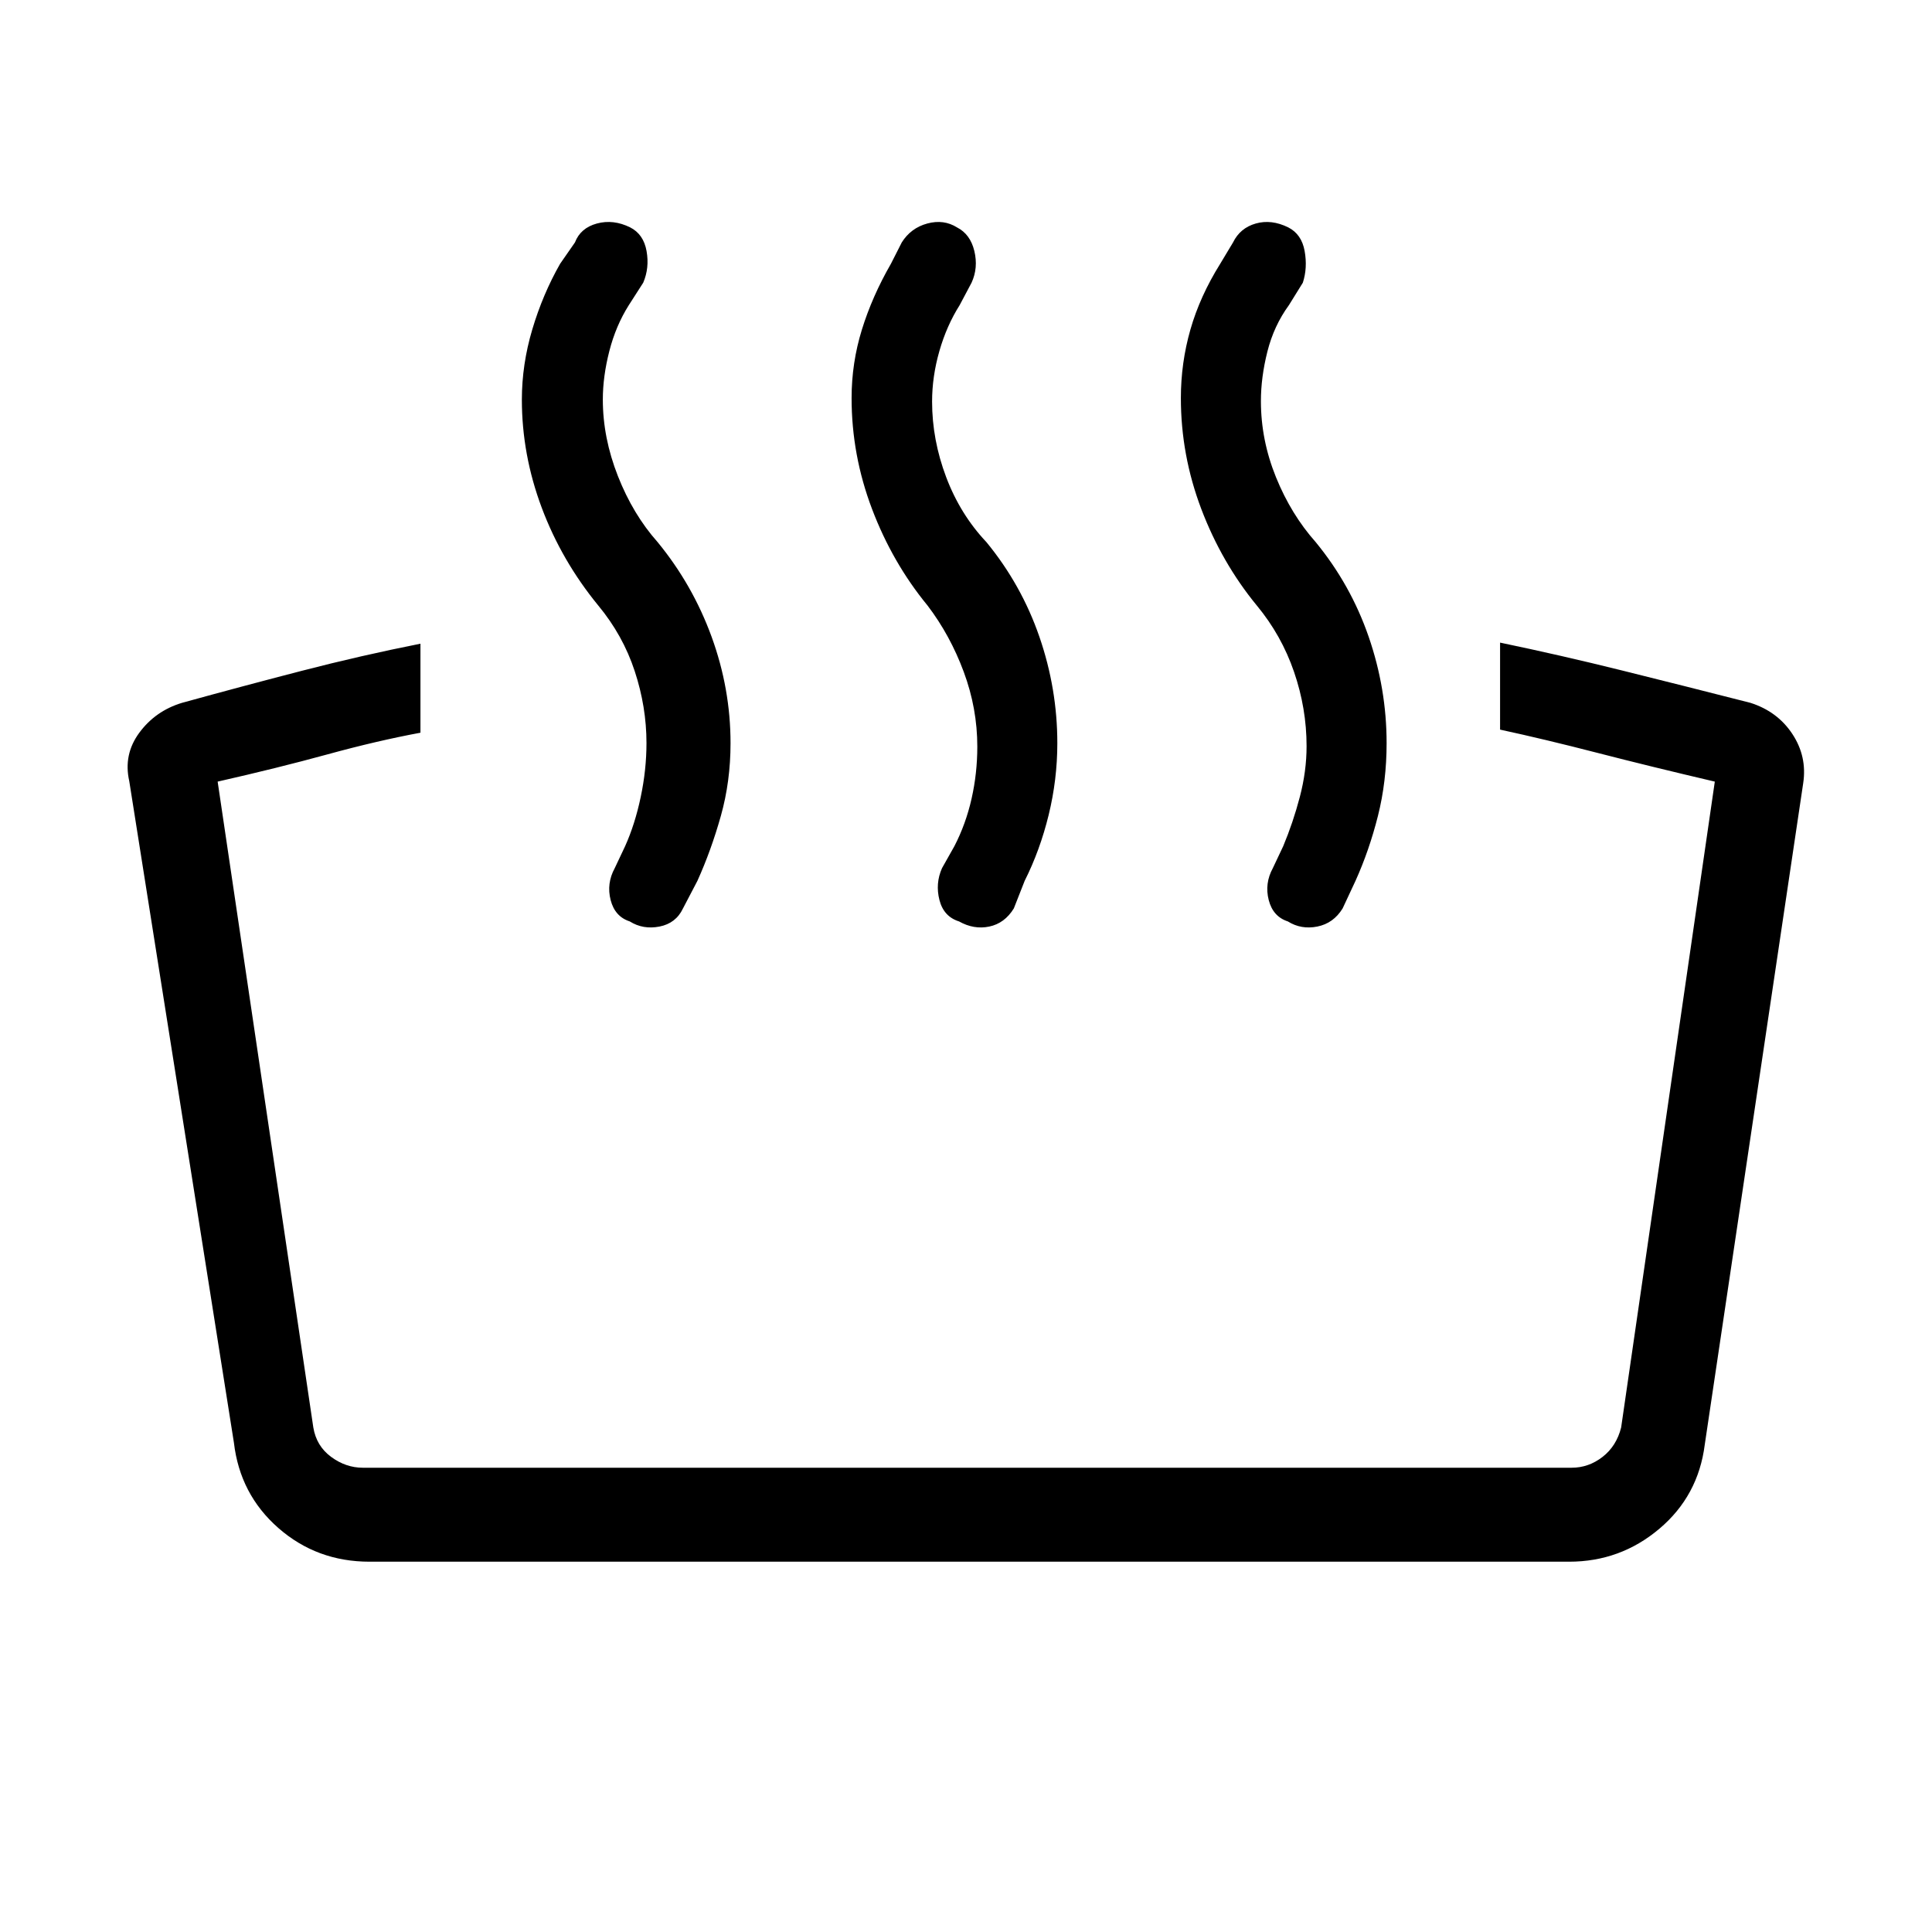 <svg xmlns="http://www.w3.org/2000/svg" height="48" viewBox="0 -960 960 960" width="48"><path d="M745.38-597.46v-43.23q29.93 6.23 60.58 13.84 30.66 7.62 63.81 16.08 13.47 4.29 20.85 15.49 7.38 11.2 5.38 24.43l-48.92 328.7q-3.23 25.46-22.58 41.8Q805.15-184 779.69-184H183.62q-26.19 0-45.29-16.73-19.1-16.73-22.1-42.42l-52-328.7q-3-13.23 5-24.07 8-10.85 21.23-14.85 30.17-8.32 59.52-15.91 29.36-7.6 58.94-13.47v44.23q-21.54 4-46.23 10.77-24.69 6.77-54.54 13.53l47.54 320.93q1.54 9.23 8.85 14.61 7.31 5.39 15.77 5.39h600.61q8.46 0 15.39-5.39 6.92-5.38 9.23-14.61l46.54-320.93q-32.16-7.53-58.39-14.3-26.23-6.77-48.31-11.54Zm-96.15 8.23q0-18.77-6.23-36.92-6.23-18.16-18.46-32.93-17.48-21.28-27.63-48.02-10.14-26.75-10.14-55.1 0-17.48 4.73-34.02 4.73-16.55 14.81-32.7l6.38-10.62q3.51-7.18 11.3-9.4 7.78-2.21 16.16 1.94 6.62 3.38 8.12 11.73 1.5 8.35-.89 15.73l-6.92 11.16q-7.46 10.23-10.69 23.04-3.23 12.82-3.23 24.65 0 19.35 7.5 37.83 7.5 18.48 19.73 32.24 17.38 21.16 26.31 47 8.92 25.85 8.92 52.9 0 19.03-4.31 36.14-4.31 17.12-11.15 32.27l-6.39 13.69q-4.56 7.42-12.59 9.02-8.02 1.6-14.64-2.55-7.38-2.39-9.5-10.62-2.11-8.23 2.04-15.85l5.16-10.92q4.92-11.77 8.26-24.5 3.35-12.73 3.35-25.19Zm-163.61.23q0-19-6.74-37.15-6.73-18.16-17.96-32.93-17.48-21.28-27.62-48.02-10.15-26.75-10.15-55.1 0-17.48 5.12-34.02 5.12-16.55 14.42-32.7l5.39-10.62q4.51-7.18 12.68-9.4 8.16-2.21 14.78 1.94 6.61 3.38 8.61 11.73 2 8.35-1.38 15.73l-5.92 11.16q-6.47 10.23-10.08 22.84-3.62 12.62-3.62 25.08 0 19 7 37.54t20 32.3q17.39 21.16 26.31 47 8.92 25.85 8.92 52.9 0 18.03-4.3 35.64-4.31 17.62-11.93 32.77l-5.38 13.69q-4.57 7.42-12.21 9.02-7.64 1.6-15.02-2.55-7.62-2.39-9.73-10.62-2.12-8.23 1.27-15.85l6.15-10.92q5.69-11 8.54-23.61 2.85-12.62 2.85-25.85Zm-164.39-1.77q0-18-5.85-35.77-5.84-17.77-18.07-32.54-18.25-22.28-28.13-48.64-9.87-26.36-9.87-53.71 0-17.48 5.19-34.91 5.19-17.43 13.81-32.58l7.38-10.62q2.74-7.18 10.91-9.4 8.17-2.21 16.55 1.94 6.62 3.38 8.12 11.73 1.5 8.35-1.65 15.73l-7.16 11.16q-6.46 10.23-9.69 22.84-3.23 12.62-3.23 24.08 0 19 7.5 38.04t19.73 32.8q17.38 21.16 26.81 47 9.42 25.85 9.42 52.9 0 19.03-4.81 36.14-4.81 17.12-11.65 32.27l-7.16 13.69q-3.52 7.42-11.68 9.02-8.16 1.6-14.78-2.55-7.38-2.39-9.5-10.62-2.11-8.23 2.04-15.85l5.16-10.92q4.92-10.96 7.76-24.48 2.85-13.52 2.85-26.75Z"/></svg>